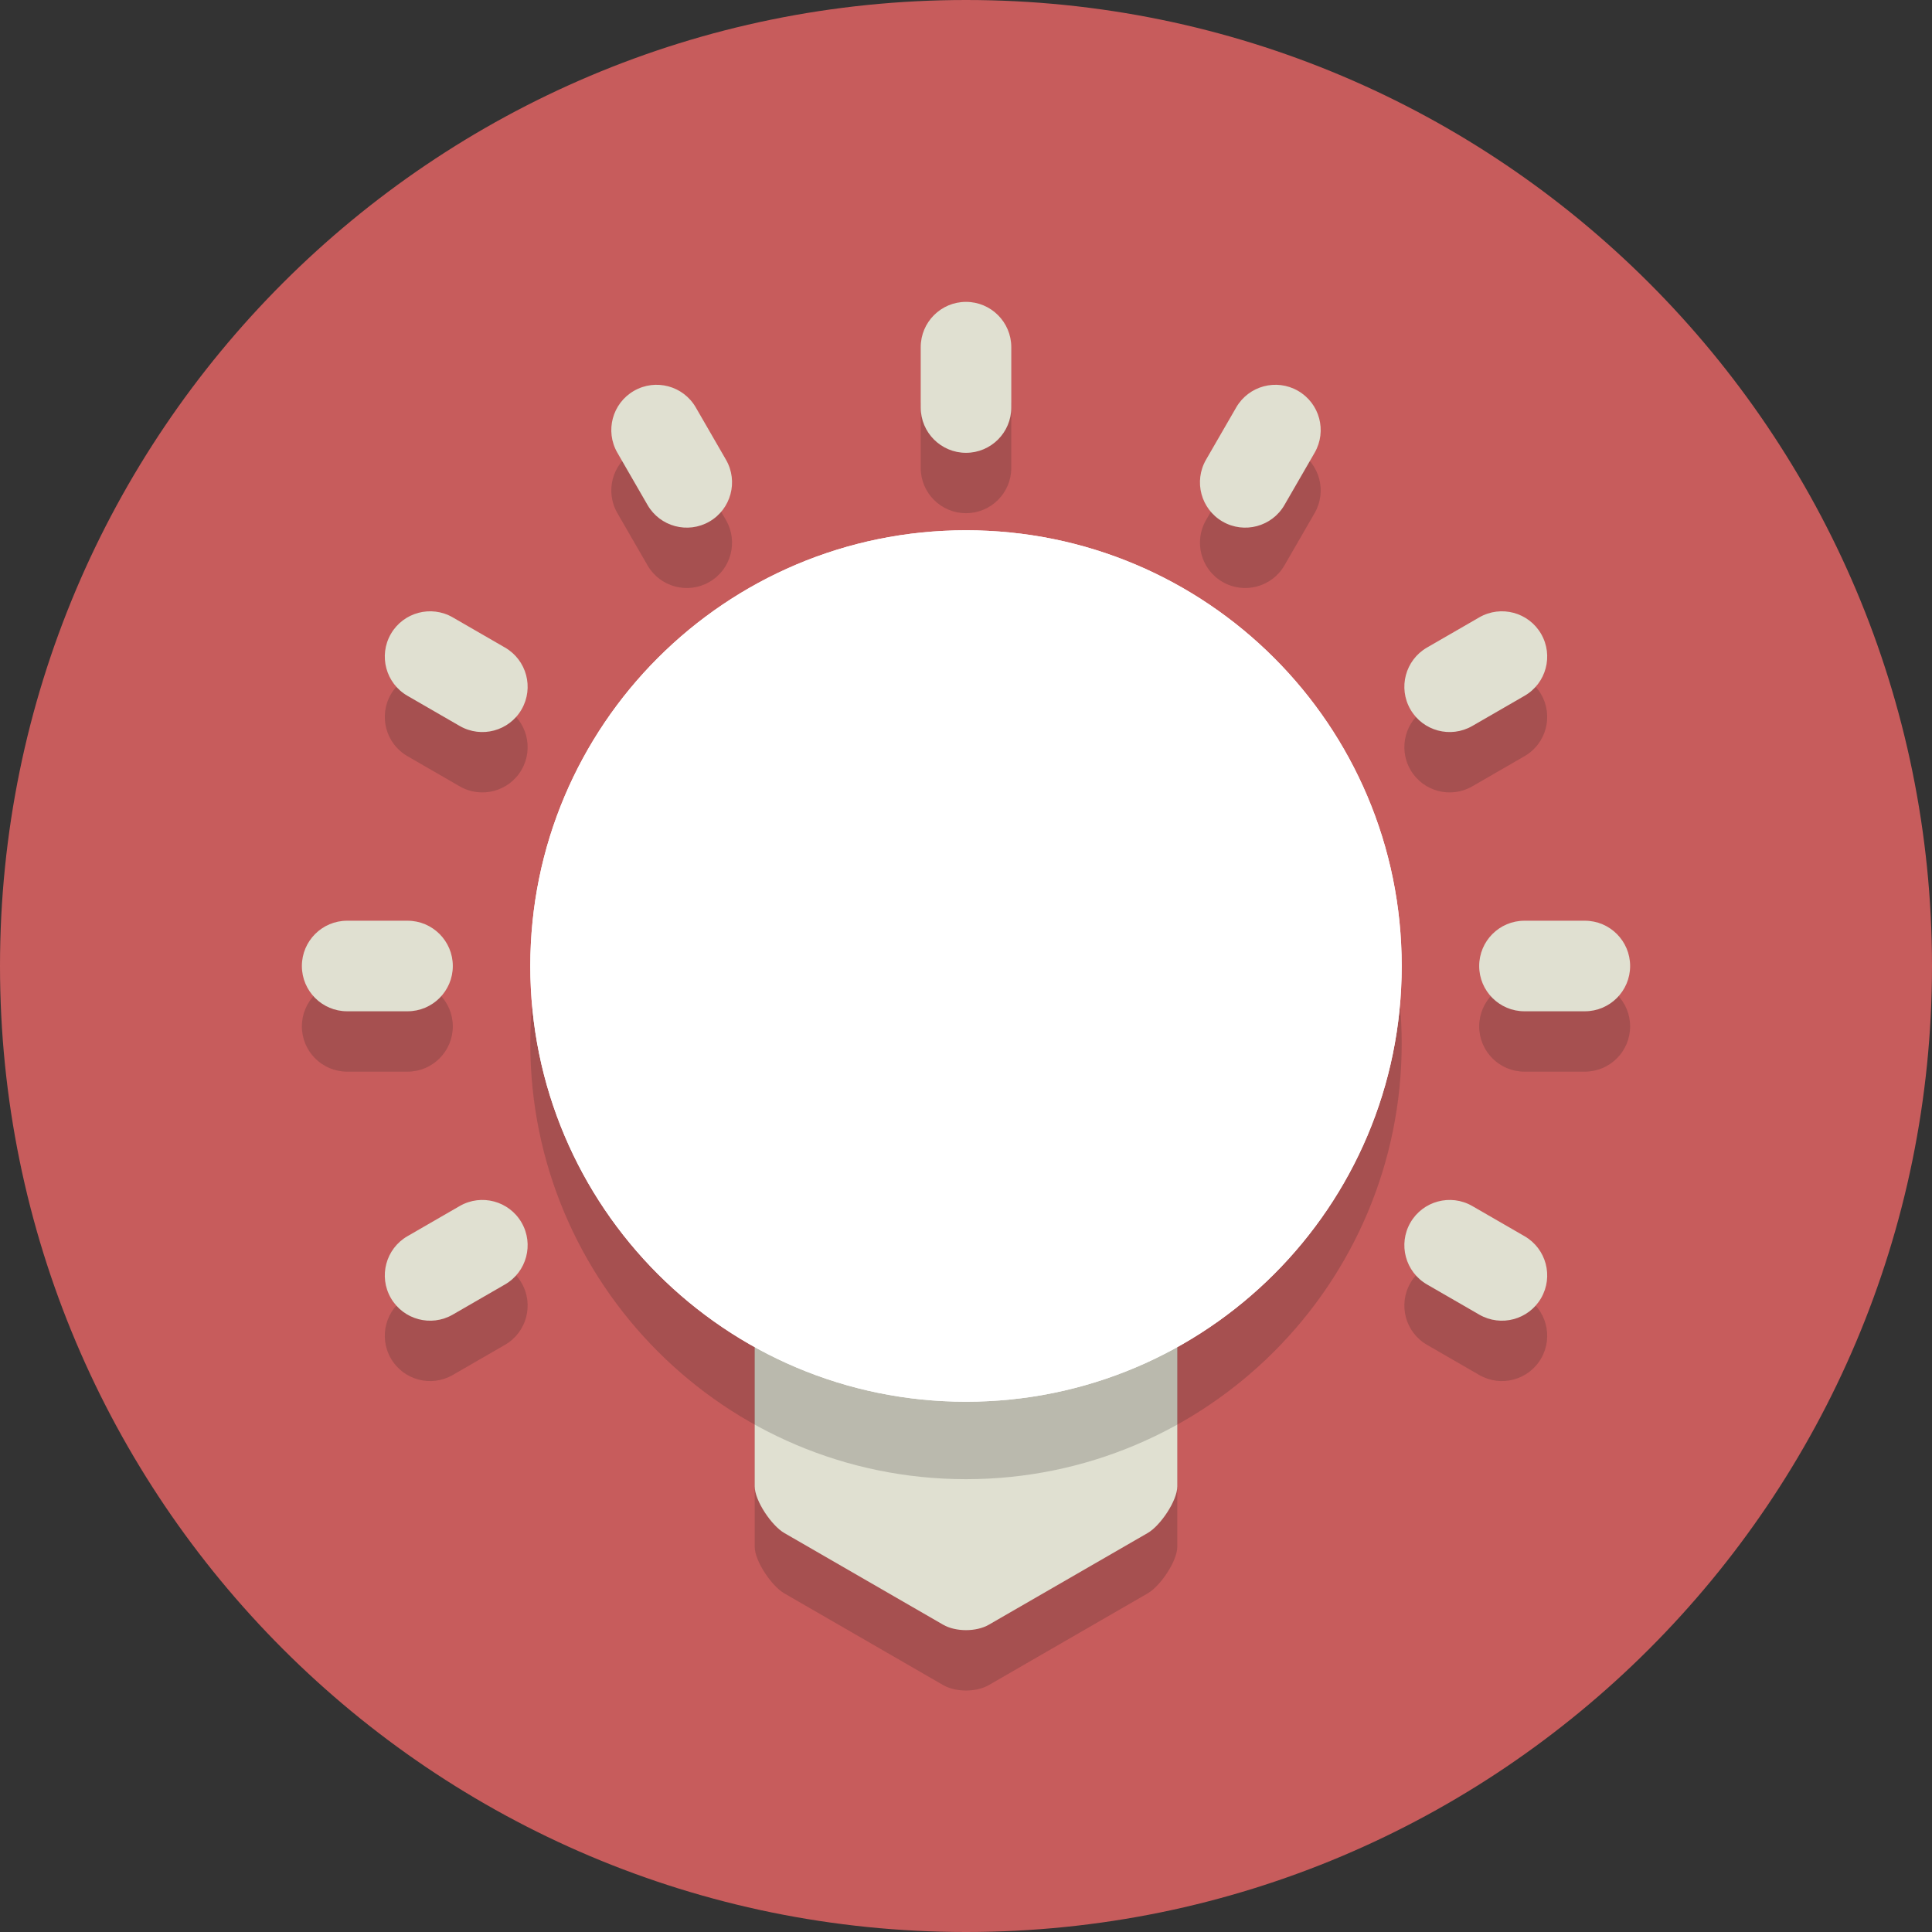 <?xml version="1.0" encoding="utf-8"?>
<!-- Generator: Adobe Illustrator 16.0.4, SVG Export Plug-In . SVG Version: 6.00 Build 0)  -->
<!DOCTYPE svg PUBLIC "-//W3C//DTD SVG 1.0//EN" "http://www.w3.org/TR/2001/REC-SVG-20010904/DTD/svg10.dtd">
<svg version="1.0" id="Layer_1" xmlns="http://www.w3.org/2000/svg" xmlns:xlink="http://www.w3.org/1999/xlink" x="0px" y="0px"
	 width="64px" height="64px" viewBox="0 0 64 64" enable-background="new 0 0 64 64" xml:space="preserve">
<rect x="0" y="0" width="64" height="64" fill="#333333" stroke="none"/>
<g>
	<defs>
		<rect id="SVGID_1_" width="64" height="64"/>
	</defs>
	<clipPath id="SVGID_2_">
		<use xlink:href="#SVGID_1_"  overflow="visible"/>
	</clipPath>
	<g clip-path="url(#SVGID_2_)">
		<defs>
			<rect id="SVGID_3_" width="64" height="64"/>
		</defs>
		<clipPath id="SVGID_4_">
			<use xlink:href="#SVGID_3_"  overflow="visible"/>
		</clipPath>
		<path clip-path="url(#SVGID_4_)" fill="#C75C5C" d="M64,32c0,17.673-14.327,32-32,32S0,49.673,0,32S14.327,0,32,0S64,14.327,64,32
			"/>
		<g opacity="0.2" clip-path="url(#SVGID_4_)">
			<g>
				<defs>
					<rect id="SVGID_5_" x="25" y="43.338" width="14" height="12.662"/>
				</defs>
				<clipPath id="SVGID_6_">
					<use xlink:href="#SVGID_5_"  overflow="visible"/>
				</clipPath>
				<path clip-path="url(#SVGID_6_)" fill="#231F20" d="M25,43.338v7.896c0,0.48,0.563,1.308,0.98,1.548l5.262,3.038
					c0.417,0.241,1.099,0.241,1.516,0l5.262-3.038c0.417-0.24,0.98-1.067,0.98-1.548v-7.896C36.888,44.393,34.516,45,32,45
					C29.484,45,27.112,44.393,25,43.338"/>
			</g>
		</g>
		<path clip-path="url(#SVGID_4_)" fill="#E0E0D1" d="M25,41.338v7.896c0,0.48,0.563,1.308,0.98,1.548l5.262,3.038
			c0.417,0.241,1.099,0.241,1.516,0l5.262-3.038c0.417-0.24,0.98-1.067,0.98-1.548v-7.896C36.888,42.393,34.516,43,32,43
			C29.484,43,27.112,42.393,25,41.338"/>
		<g opacity="0.2" clip-path="url(#SVGID_4_)">
			<g>
				<defs>
					<rect id="SVGID_7_" x="17.566" y="20.133" width="28.867" height="28.867"/>
				</defs>
				<clipPath id="SVGID_8_">
					<use xlink:href="#SVGID_7_"  overflow="visible"/>
				</clipPath>
				<path clip-path="url(#SVGID_8_)" fill="#231F20" d="M32,20.133c-7.971,0-14.433,6.462-14.433,14.434
					C17.567,42.538,24.029,49,32,49c7.971,0,14.433-6.462,14.433-14.433C46.433,26.595,39.971,20.133,32,20.133"/>
			</g>
		</g>
		<path clip-path="url(#SVGID_4_)" fill="#FFFFFF" d="M32,17.566c-7.971,0-14.433,6.462-14.433,14.435
			c0,7.971,6.462,14.433,14.433,14.433c7.971,0,14.433-6.462,14.433-14.433C46.433,24.028,39.971,17.566,32,17.566"/>
		<g opacity="0.2" clip-path="url(#SVGID_4_)">
			<g>
				<defs>
					<rect id="SVGID_9_" x="30.5" y="12" width="3" height="5"/>
				</defs>
				<clipPath id="SVGID_10_">
					<use xlink:href="#SVGID_9_"  overflow="visible"/>
				</clipPath>
				<path clip-path="url(#SVGID_10_)" fill="#231F20" d="M33.5,15.5c0,0.829-0.672,1.5-1.5,1.5s-1.5-0.671-1.5-1.5v-2
					c0-0.828,0.672-1.5,1.5-1.5s1.5,0.672,1.5,1.5V15.5z"/>
			</g>
		</g>
		<g opacity="0.2" clip-path="url(#SVGID_4_)">
			<g>
				<defs>
					<rect id="SVGID_11_" x="49" y="32.5" width="5" height="3"/>
				</defs>
				<clipPath id="SVGID_12_">
					<use xlink:href="#SVGID_11_"  overflow="visible"/>
				</clipPath>
				<path clip-path="url(#SVGID_12_)" fill="#231F20" d="M50.5,35.5c-0.828,0-1.5-0.671-1.5-1.5c0-0.828,0.672-1.5,1.5-1.5h2
					c0.828,0,1.5,0.672,1.5,1.5c0,0.829-0.672,1.5-1.5,1.5H50.5z"/>
			</g>
		</g>
		<g opacity="0.2" clip-path="url(#SVGID_4_)">
			<g>
				<defs>
					<rect id="SVGID_13_" x="10" y="32.5" width="5" height="3"/>
				</defs>
				<clipPath id="SVGID_14_">
					<use xlink:href="#SVGID_13_"  overflow="visible"/>
				</clipPath>
				<path clip-path="url(#SVGID_14_)" fill="#231F20" d="M13.5,32.5c0.828,0,1.5,0.672,1.5,1.5c0,0.829-0.672,1.5-1.5,1.5h-2
					c-0.828,0-1.5-0.671-1.5-1.5c0-0.828,0.672-1.5,1.5-1.5H13.5z"/>
			</g>
		</g>
		<g opacity="0.2" clip-path="url(#SVGID_4_)">
			<g>
				<defs>
					<rect id="SVGID_15_" x="20.25" y="14.746" width="4" height="4.732"/>
				</defs>
				<clipPath id="SVGID_16_">
					<use xlink:href="#SVGID_15_"  overflow="visible"/>
				</clipPath>
				<path clip-path="url(#SVGID_16_)" fill="#231F20" d="M24.049,17.229c0.414,0.717,0.168,1.635-0.549,2.049
					s-1.635,0.168-2.049-0.549l-1-1.732c-0.414-0.718-0.168-1.635,0.549-2.049s1.635-0.169,2.049,0.549L24.049,17.229z"/>
			</g>
		</g>
		<g opacity="0.2" clip-path="url(#SVGID_4_)">
			<g>
				<defs>
					<rect id="SVGID_17_" x="46.521" y="22.25" width="4.732" height="4"/>
				</defs>
				<clipPath id="SVGID_18_">
					<use xlink:href="#SVGID_17_"  overflow="visible"/>
				</clipPath>
				<path clip-path="url(#SVGID_18_)" fill="#231F20" d="M48.771,26.049c-0.717,0.414-1.635,0.168-2.049-0.549
					c-0.414-0.717-0.168-1.635,0.549-2.049l1.732-1c0.718-0.414,1.635-0.168,2.049,0.549c0.414,0.717,0.169,1.635-0.549,2.049
					L48.771,26.049z"/>
			</g>
		</g>
		<g opacity="0.2" clip-path="url(#SVGID_4_)">
			<g>
				<defs>
					<rect id="SVGID_19_" x="12.746" y="41.749" width="4.733" height="4.001"/>
				</defs>
				<clipPath id="SVGID_20_">
					<use xlink:href="#SVGID_19_"  overflow="visible"/>
				</clipPath>
				<path clip-path="url(#SVGID_20_)" fill="#231F20" d="M15.229,41.951c0.717-0.414,1.635-0.169,2.049,0.549
					c0.414,0.717,0.168,1.635-0.549,2.049l-1.732,1c-0.717,0.414-1.635,0.168-2.049-0.549c-0.414-0.718-0.168-1.636,0.549-2.049
					L15.229,41.951z"/>
			</g>
		</g>
		<g opacity="0.2" clip-path="url(#SVGID_4_)">
			<g>
				<defs>
					<rect id="SVGID_21_" x="12.746" y="22.25" width="4.733" height="4"/>
				</defs>
				<clipPath id="SVGID_22_">
					<use xlink:href="#SVGID_21_"  overflow="visible"/>
				</clipPath>
				<path clip-path="url(#SVGID_22_)" fill="#231F20" d="M16.729,23.451c0.717,0.414,0.963,1.332,0.549,2.049
					c-0.414,0.717-1.332,0.963-2.049,0.549l-1.732-1c-0.717-0.414-0.963-1.332-0.549-2.049c0.414-0.717,1.332-0.963,2.049-0.549
					L16.729,23.451z"/>
			</g>
		</g>
		<g opacity="0.2" clip-path="url(#SVGID_4_)">
			<g>
				<defs>
					<rect id="SVGID_23_" x="46.521" y="41.749" width="4.732" height="4.001"/>
				</defs>
				<clipPath id="SVGID_24_">
					<use xlink:href="#SVGID_23_"  overflow="visible"/>
				</clipPath>
				<path clip-path="url(#SVGID_24_)" fill="#231F20" d="M47.271,44.549c-0.717-0.414-0.963-1.332-0.549-2.049
					s1.332-0.963,2.049-0.549l1.732,1c0.718,0.414,0.963,1.332,0.549,2.049s-1.331,0.963-2.049,0.549L47.271,44.549z"/>
			</g>
		</g>
		<g opacity="0.2" clip-path="url(#SVGID_4_)">
			<g>
				<defs>
					<rect id="SVGID_25_" x="39.75" y="14.746" width="4" height="4.732"/>
				</defs>
				<clipPath id="SVGID_26_">
					<use xlink:href="#SVGID_25_"  overflow="visible"/>
				</clipPath>
				<path clip-path="url(#SVGID_26_)" fill="#231F20" d="M42.549,18.729c-0.414,0.717-1.332,0.963-2.049,0.549
					s-0.963-1.332-0.549-2.049l1-1.732c0.414-0.718,1.332-0.963,2.049-0.549s0.963,1.331,0.549,2.049L42.549,18.729z"/>
			</g>
		</g>
		<path clip-path="url(#SVGID_4_)" fill="#FFFFFF" d="M32,17.566c-7.971,0-14.433,6.462-14.433,14.435
			c0,7.971,6.462,14.433,14.433,14.433c7.971,0,14.433-6.462,14.433-14.433C46.433,24.028,39.971,17.566,32,17.566"/>
		<path clip-path="url(#SVGID_4_)" fill="#E0E0D1" d="M33.5,13.5c0,0.828-0.672,1.5-1.5,1.5s-1.5-0.672-1.5-1.5v-2
			c0-0.828,0.672-1.5,1.5-1.5s1.5,0.672,1.5,1.5V13.5z"/>
		<path clip-path="url(#SVGID_4_)" fill="#E0E0D1" d="M50.5,33.5c-0.828,0-1.5-0.672-1.5-1.5s0.672-1.5,1.5-1.5h2
			c0.828,0,1.5,0.672,1.5,1.5s-0.672,1.5-1.5,1.5H50.5z"/>
		<path clip-path="url(#SVGID_4_)" fill="#E0E0D1" d="M13.5,30.5c0.828,0,1.5,0.672,1.5,1.5s-0.672,1.5-1.5,1.5h-2
			c-0.828,0-1.5-0.672-1.5-1.5s0.672-1.5,1.5-1.5H13.5z"/>
		<path clip-path="url(#SVGID_4_)" fill="#E0E0D1" d="M24.049,15.229c0.414,0.717,0.168,1.635-0.549,2.049s-1.635,0.168-2.049-0.549
			l-1-1.732c-0.414-0.718-0.168-1.635,0.549-2.049c0.717-0.414,1.635-0.169,2.049,0.549L24.049,15.229z"/>
		<path clip-path="url(#SVGID_4_)" fill="#E0E0D1" d="M48.771,24.049c-0.717,0.414-1.635,0.168-2.049-0.549
			s-0.168-1.635,0.549-2.049l1.732-1c0.718-0.414,1.635-0.168,2.049,0.549s0.169,1.635-0.549,2.049L48.771,24.049z"/>
		<path clip-path="url(#SVGID_4_)" fill="#E0E0D1" d="M15.229,39.951c0.717-0.414,1.635-0.168,2.049,0.549s0.168,1.635-0.549,2.049
			l-1.732,1c-0.717,0.414-1.635,0.168-2.049-0.549c-0.414-0.717-0.168-1.635,0.549-2.049L15.229,39.951z"/>
		<path clip-path="url(#SVGID_4_)" fill="#E0E0D1" d="M16.729,21.451c0.717,0.414,0.963,1.332,0.549,2.049s-1.332,0.963-2.049,0.549
			l-1.732-1c-0.717-0.414-0.963-1.332-0.549-2.049c0.414-0.717,1.332-0.963,2.049-0.549L16.729,21.451z"/>
		<path clip-path="url(#SVGID_4_)" fill="#E0E0D1" d="M47.271,42.549c-0.717-0.414-0.963-1.332-0.549-2.049s1.332-0.963,2.049-0.549
			l1.732,1c0.718,0.414,0.963,1.332,0.549,2.049s-1.331,0.963-2.049,0.549L47.271,42.549z"/>
		<path clip-path="url(#SVGID_4_)" fill="#E0E0D1" d="M42.549,16.729c-0.414,0.717-1.332,0.963-2.049,0.549
			s-0.963-1.332-0.549-2.049l1-1.732c0.414-0.718,1.332-0.963,2.049-0.549c0.717,0.414,0.963,1.331,0.549,2.049L42.549,16.729z"/>
	</g>
</g>
</svg>
